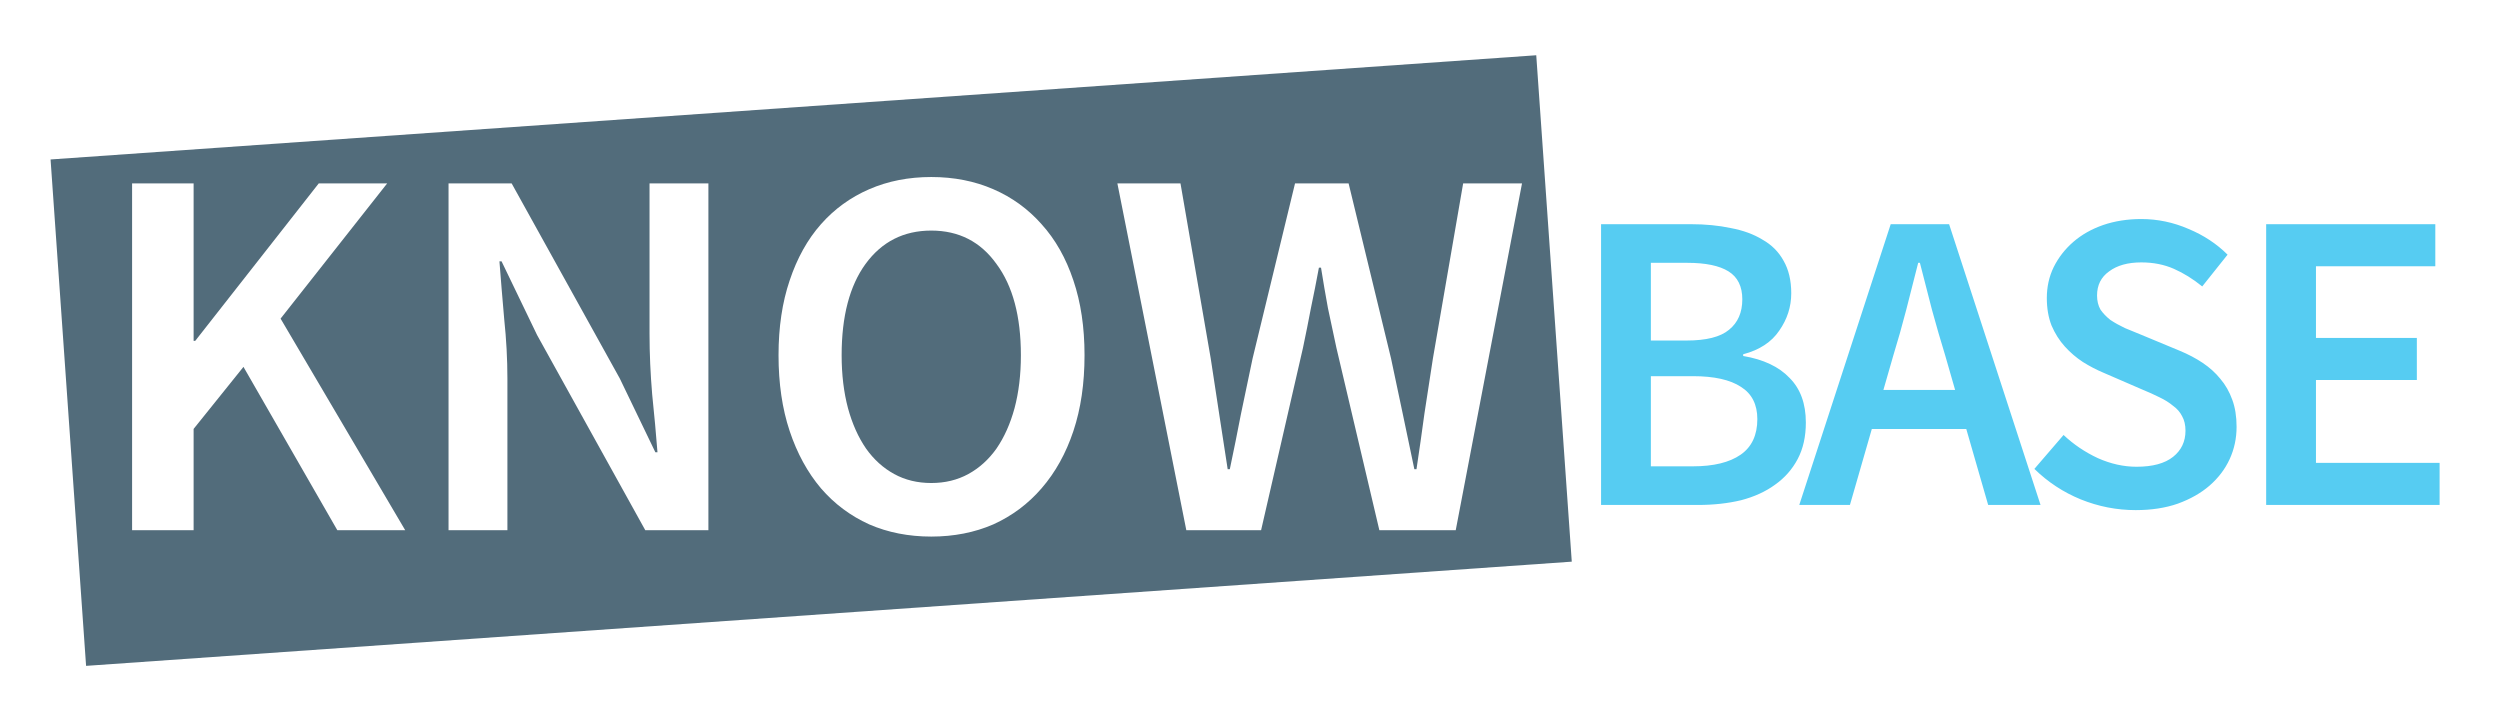 <svg width="512" height="148" viewBox="0 0 512 148" version="1.1" xmlns="http://www.w3.org/2000/svg" xmlns:xlink="http://www.w3.org/1999/xlink">
<title>Text</title>
<desc>Created using Figma</desc>
<g id="Canvas" transform="matrix(2.586 0 0 2.586 1148.12 431.838)">
<g id="Text">
<g id="Logo ">
<g id="KNOW BD NEW" filter="url(#filter0_d)">
<use xlink:href="#path0_fill" transform="matrix(0.998 -0.07 0.07 0.998 -439.971 -158.362)" fill="#526C7B"/>
</g>
<g id="KNOW" filter="url(#filter1_d)">
<use xlink:href="#path1_fill" transform="translate(-437 -170)" fill="#FFFFFF"/>
</g>
<g id="BASE" filter="url(#filter2_d)">
<use xlink:href="#path2_fill" transform="translate(-320 -164)" fill="#56CCF2"/>
</g>
</g>
</g>
</g>
<defs>
<filter id="filter0_d" filterUnits="userSpaceOnUse" x="-444" y="-167" width="129" height="57" color-interpolation-filters="sRGB">
<feFlood flood-opacity="0" result="BackgroundImageFix"/>
<feColorMatrix in="SourceAlpha" type="matrix" values="0 0 0 0 0 0 0 0 0 0 0 0 0 0 0 0 0 0 255 0"/>
<feOffset dx="0" dy="4"/>
<feGaussianBlur stdDeviation="2"/>
<feColorMatrix type="matrix" values="0 0 0 0 0 0 0 0 0 0 0 0 0 0 0 0 0 0 0.22 0"/>
<feBlend mode="normal" in2="BackgroundImageFix" result="effect1_dropShadow"/>
<feBlend mode="normal" in="SourceGraphic" in2="effect1_dropShadow" result="shape"/>
</filter>
<filter id="filter1_d" filterUnits="userSpaceOnUse" x="-438" y="-157" width="119" height="37" color-interpolation-filters="sRGB">
<feFlood flood-opacity="0" result="BackgroundImageFix"/>
<feColorMatrix in="SourceAlpha" type="matrix" values="0 0 0 0 0 0 0 0 0 0 0 0 0 0 0 0 0 0 255 0"/>
<feOffset dx="0" dy="4"/>
<feGaussianBlur stdDeviation="2"/>
<feColorMatrix type="matrix" values="0 0 0 0 0 0 0 0 0 0 0 0 0 0 0 0 0 0 0.25 0"/>
<feBlend mode="normal" in2="BackgroundImageFix" result="effect1_dropShadow"/>
<feBlend mode="normal" in="SourceGraphic" in2="effect1_dropShadow" result="shape"/>
</filter>
<filter id="filter2_d" filterUnits="userSpaceOnUse" x="-322" y="-154" width="76" height="32" color-interpolation-filters="sRGB">
<feFlood flood-opacity="0" result="BackgroundImageFix"/>
<feColorMatrix in="SourceAlpha" type="matrix" values="0 0 0 0 0 0 0 0 0 0 0 0 0 0 0 0 0 0 255 0"/>
<feOffset dx="0" dy="4"/>
<feGaussianBlur stdDeviation="2"/>
<feColorMatrix type="matrix" values="0 0 0 0 0 0 0 0 0 0 0 0 0 0 0 0 0 0 0.25 0"/>
<feBlend mode="normal" in2="BackgroundImageFix" result="effect1_dropShadow"/>
<feBlend mode="normal" in="SourceGraphic" in2="effect1_dropShadow" result="shape"/>
</filter>
<path id="path0_fill" d="M 0 0L 117.896 0L 117.896 40.185L 0 40.185L 0 0Z"/>
<path id="path1_fill" d="M 3.486 13.532L 8.358 13.532L 8.358 26.006L 8.484 26.006L 18.27 13.532L 23.688 13.532L 15.246 24.242L 25.116 41L 19.74 41L 12.306 28.064L 8.358 32.978L 8.358 41L 3.486 41L 3.486 13.532ZM 28.547 13.532L 33.544 13.532L 42.112 28.988L 44.926 34.826L 45.094 34.826C 44.983 33.398 44.843 31.872 44.675 30.248C 44.535 28.596 44.465 27 44.465 25.46L 44.465 13.532L 49.127 13.532L 49.127 41L 44.129 41L 35.56 25.544L 32.746 19.706L 32.578 19.706C 32.691 21.162 32.816 22.688 32.956 24.284C 33.124 25.88 33.209 27.448 33.209 28.988L 33.209 41L 28.547 41L 28.547 13.532ZM 66.777 41.504C 64.985 41.504 63.347 41.182 61.863 40.538C 60.379 39.866 59.105 38.914 58.041 37.682C 56.977 36.422 56.151 34.91 55.563 33.146C 54.975 31.382 54.681 29.38 54.681 27.14C 54.681 24.928 54.975 22.954 55.563 21.218C 56.151 19.454 56.977 17.97 58.041 16.766C 59.105 15.562 60.379 14.638 61.863 13.994C 63.347 13.35 64.985 13.028 66.777 13.028C 68.569 13.028 70.207 13.35 71.691 13.994C 73.175 14.638 74.449 15.562 75.513 16.766C 76.605 17.97 77.445 19.454 78.033 21.218C 78.621 22.954 78.915 24.928 78.915 27.14C 78.915 29.38 78.621 31.382 78.033 33.146C 77.445 34.91 76.605 36.422 75.513 37.682C 74.449 38.914 73.175 39.866 71.691 40.538C 70.207 41.182 68.569 41.504 66.777 41.504ZM 66.777 37.262C 67.869 37.262 68.849 37.024 69.717 36.548C 70.585 36.072 71.327 35.4 71.943 34.532C 72.559 33.636 73.035 32.572 73.371 31.34C 73.707 30.08 73.875 28.68 73.875 27.14C 73.875 24.06 73.231 21.652 71.943 19.916C 70.683 18.152 68.961 17.27 66.777 17.27C 64.593 17.27 62.857 18.152 61.569 19.916C 60.309 21.652 59.679 24.06 59.679 27.14C 59.679 28.68 59.847 30.08 60.183 31.34C 60.519 32.572 60.995 33.636 61.611 34.532C 62.227 35.4 62.969 36.072 63.837 36.548C 64.705 37.024 65.685 37.262 66.777 37.262ZM 81.516 13.532L 86.514 13.532L 88.908 27.392C 89.132 28.876 89.356 30.346 89.58 31.802C 89.804 33.258 90.028 34.714 90.252 36.17L 90.42 36.17C 90.728 34.714 91.022 33.258 91.302 31.802C 91.61 30.318 91.918 28.848 92.226 27.392L 95.586 13.532L 99.828 13.532L 103.188 27.392C 103.496 28.82 103.804 30.276 104.112 31.76C 104.42 33.216 104.728 34.686 105.036 36.17L 105.204 36.17C 105.428 34.686 105.638 33.216 105.834 31.76C 106.058 30.304 106.282 28.848 106.506 27.392L 108.9 13.532L 113.562 13.532L 108.312 41L 102.264 41L 98.862 26.552C 98.638 25.488 98.414 24.438 98.19 23.402C 97.994 22.338 97.812 21.274 97.644 20.21L 97.476 20.21C 97.28 21.274 97.07 22.338 96.846 23.402C 96.65 24.438 96.44 25.488 96.216 26.552L 92.898 41L 86.976 41L 81.516 13.532Z"/>
<path id="path2_fill" d="M 2.822 10.764L 9.928 10.764C 11.084 10.764 12.138 10.866 13.09 11.07C 14.065 11.251 14.903 11.557 15.606 11.988C 16.331 12.396 16.887 12.951 17.272 13.654C 17.68 14.357 17.884 15.218 17.884 16.238C 17.884 17.303 17.567 18.289 16.932 19.196C 16.32 20.103 15.368 20.726 14.076 21.066L 14.076 21.202C 15.685 21.474 16.909 22.052 17.748 22.936C 18.609 23.797 19.04 24.976 19.04 26.472C 19.04 27.583 18.825 28.546 18.394 29.362C 17.963 30.178 17.363 30.858 16.592 31.402C 15.844 31.946 14.949 32.354 13.906 32.626C 12.863 32.875 11.73 33 10.506 33L 2.822 33L 2.822 10.764ZM 9.588 19.978C 11.152 19.978 12.274 19.695 12.954 19.128C 13.657 18.561 14.008 17.757 14.008 16.714C 14.008 15.694 13.645 14.957 12.92 14.504C 12.195 14.051 11.107 13.824 9.656 13.824L 6.766 13.824L 6.766 19.978L 9.588 19.978ZM 10.098 29.94C 11.73 29.94 12.988 29.634 13.872 29.022C 14.756 28.41 15.198 27.469 15.198 26.2C 15.198 25.044 14.767 24.194 13.906 23.65C 13.045 23.083 11.775 22.8 10.098 22.8L 6.766 22.8L 6.766 29.94L 10.098 29.94ZM 30.861 23.888L 30.079 21.168C 29.716 19.989 29.365 18.777 29.025 17.53C 28.708 16.283 28.39 15.048 28.073 13.824L 27.937 13.824C 27.62 15.071 27.302 16.317 26.985 17.564C 26.668 18.788 26.328 19.989 25.965 21.168L 25.183 23.888L 30.861 23.888ZM 31.745 26.982L 24.265 26.982L 22.531 33L 18.519 33L 25.761 10.764L 30.385 10.764L 37.627 33L 33.479 33L 31.745 26.982ZM 39.45 27.458C 40.243 28.206 41.15 28.818 42.17 29.294C 43.19 29.747 44.21 29.974 45.23 29.974C 46.499 29.974 47.463 29.713 48.12 29.192C 48.777 28.671 49.106 27.979 49.106 27.118C 49.106 26.665 49.015 26.279 48.834 25.962C 48.675 25.645 48.437 25.373 48.12 25.146C 47.825 24.897 47.463 24.67 47.032 24.466C 46.624 24.262 46.171 24.058 45.672 23.854L 42.612 22.528C 42.068 22.301 41.524 22.018 40.98 21.678C 40.459 21.338 39.983 20.93 39.552 20.454C 39.121 19.978 38.77 19.423 38.498 18.788C 38.249 18.153 38.124 17.428 38.124 16.612C 38.124 15.728 38.305 14.912 38.668 14.164C 39.053 13.393 39.575 12.725 40.232 12.158C 40.889 11.591 41.671 11.149 42.578 10.832C 43.507 10.515 44.516 10.356 45.604 10.356C 46.896 10.356 48.143 10.617 49.344 11.138C 50.545 11.637 51.577 12.317 52.438 13.178L 50.432 15.694C 49.707 15.105 48.959 14.64 48.188 14.3C 47.417 13.96 46.556 13.79 45.604 13.79C 44.539 13.79 43.689 14.028 43.054 14.504C 42.419 14.957 42.102 15.592 42.102 16.408C 42.102 16.839 42.193 17.213 42.374 17.53C 42.578 17.825 42.839 18.097 43.156 18.346C 43.496 18.573 43.881 18.788 44.312 18.992C 44.743 19.173 45.185 19.355 45.638 19.536L 48.664 20.794C 49.321 21.066 49.922 21.383 50.466 21.746C 51.01 22.109 51.475 22.528 51.86 23.004C 52.268 23.48 52.585 24.035 52.812 24.67C 53.039 25.282 53.152 25.996 53.152 26.812C 53.152 27.719 52.971 28.569 52.608 29.362C 52.245 30.155 51.713 30.858 51.01 31.47C 50.33 32.059 49.491 32.535 48.494 32.898C 47.519 33.238 46.409 33.408 45.162 33.408C 43.666 33.408 42.215 33.125 40.81 32.558C 39.427 31.991 38.203 31.187 37.138 30.144L 39.45 27.458ZM 55.495 10.764L 68.891 10.764L 68.891 14.096L 59.439 14.096L 59.439 19.774L 67.429 19.774L 67.429 23.106L 59.439 23.106L 59.439 29.668L 69.231 29.668L 69.231 33L 55.495 33L 55.495 10.764Z"/>
</defs>
</svg>
